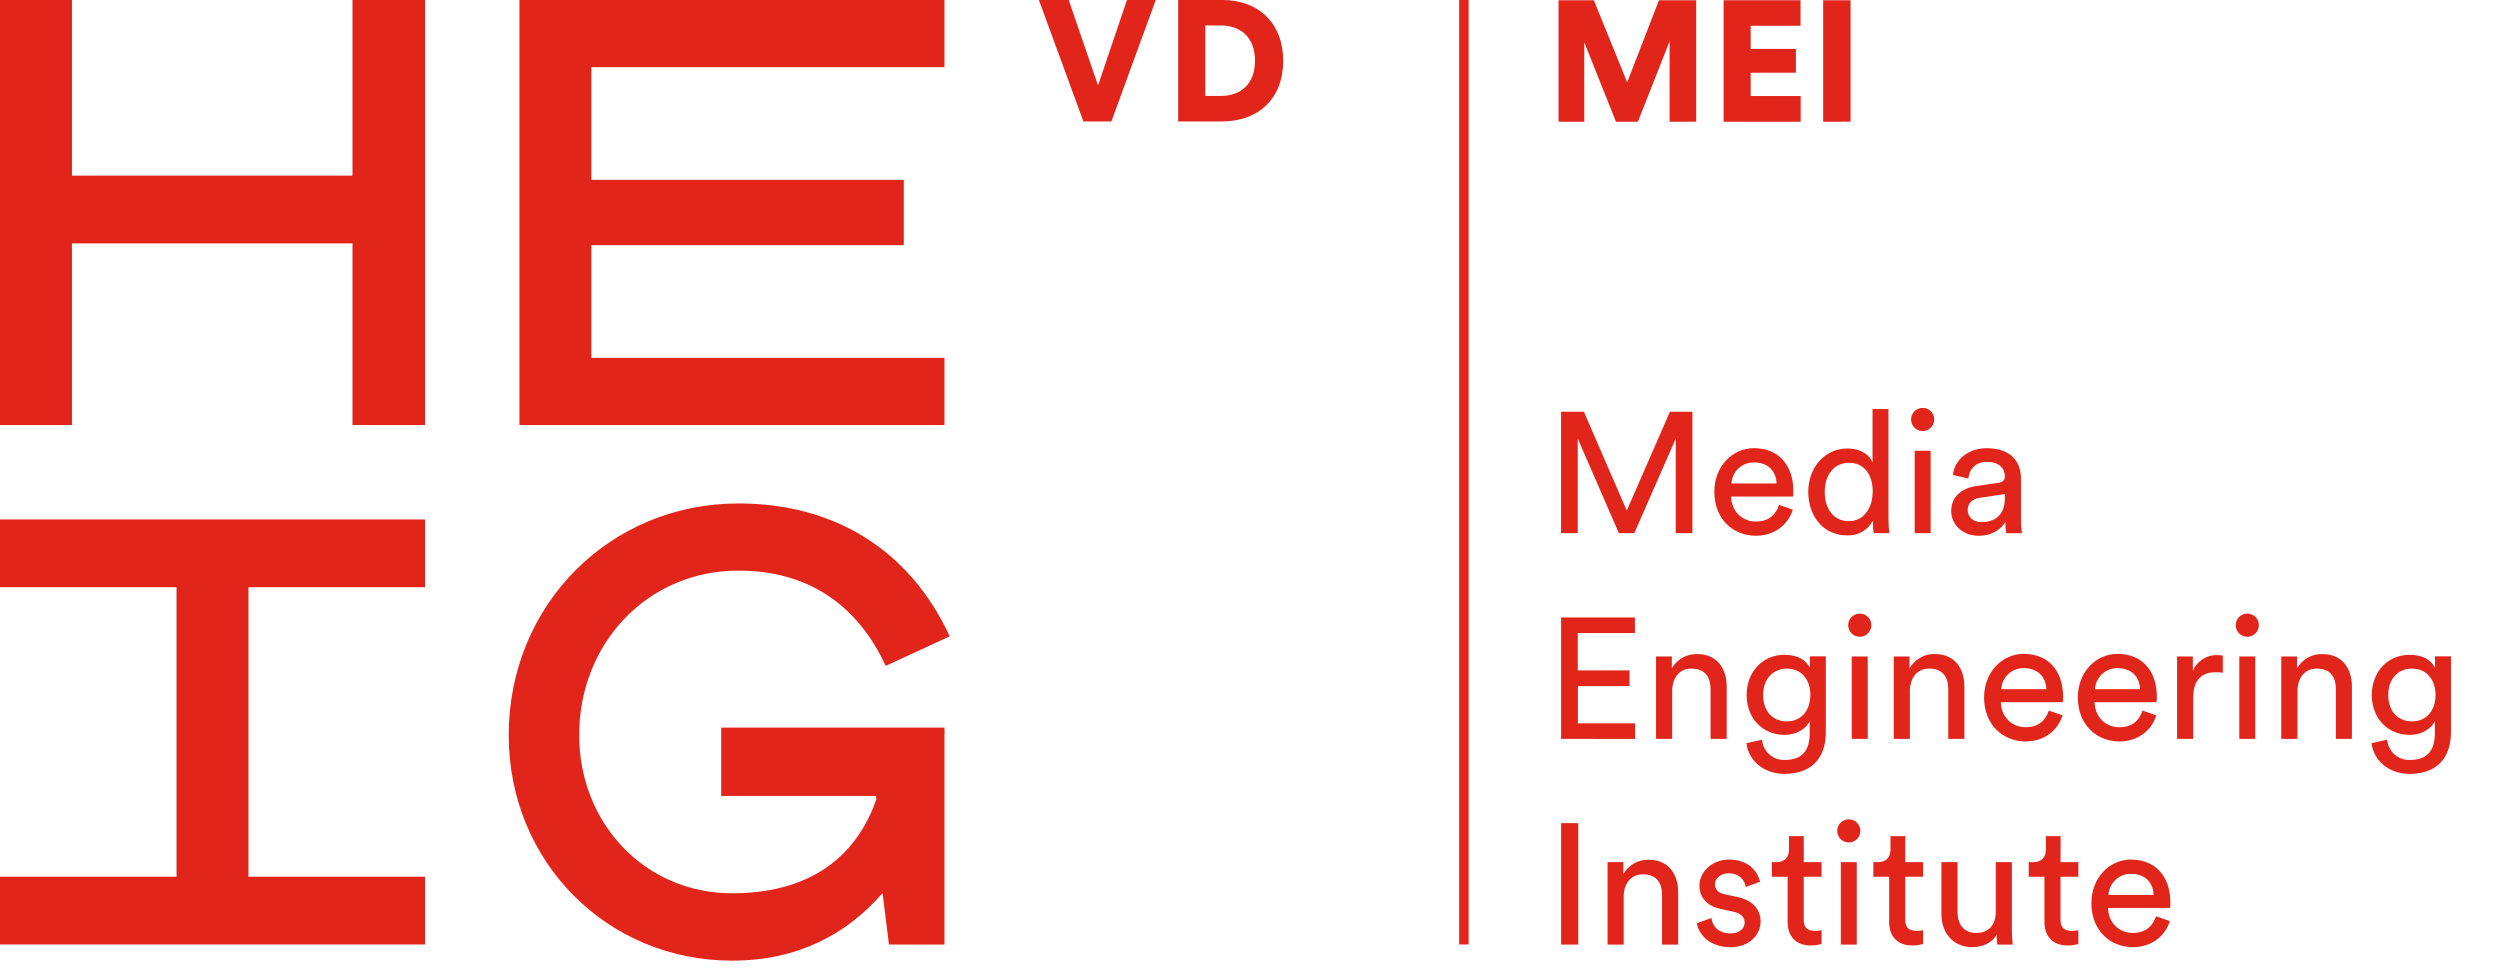<svg width="439" height="172" viewBox="0 0 439 172" fill="none" xmlns="http://www.w3.org/2000/svg">
<rect width="439" height="172"/>
<path d="M165.847 127.768H126.643V139.768H153.846L153.876 140.395C150.213 150.848 141.813 156.861 128.562 156.861C113.25 156.861 101.706 144.593 101.706 129.072C101.706 112.937 113.727 100.2 129.666 100.2C141.884 100.2 150.572 106.196 155.527 116.926L166.771 111.741C159.821 96.688 146.646 88.405 129.666 88.405C107.045 88.405 89.329 106.276 89.329 129.089C89.329 151.296 106.56 168.69 128.562 168.69C140.044 168.69 148.712 164.057 154.975 156.828L156.104 165.863H165.847V128.905L165.909 128.533H165.847V127.768Z" fill="#E1251B"/>
<path d="M165.847 62.841H103.847V43.051H158.705V31.577H103.847V11.791H165.847V0H91.215V74.632H165.847V62.841Z" fill="#E1251B"/>
<path d="M61.896 30.841H12.632V0H0V74.632H12.632V42.737H61.896V74.632H74.632V0H61.896V30.841Z" fill="#E1251B"/>
<path d="M43.632 153.951V103.111H74.632V91.215H0V103.111H31V153.951H0V165.847H74.632V153.951H43.632Z" fill="#E1251B"/>
<path d="M197.896 0H202.952L195.158 21.325H190.249L182.43 0H187.669L192.812 15.011L197.896 0Z" fill="#E1251B"/>
<path d="M206.886 21.325V0H214.617C221.027 0 225.326 4.093 225.326 10.683C225.326 17.273 221.027 21.325 214.588 21.325H206.886ZM214.412 16.842C217.695 16.842 220.375 14.944 220.375 10.675C220.375 6.406 217.695 4.474 214.412 4.474H211.649V16.851L214.412 16.842Z" fill="#E1251B"/>
<path d="M257.894 0H256.229V165.847H257.894V0Z" fill="#E1251B"/>
<path d="M293.184 21.379V7.234L287.614 21.379H283.763L278.194 7.418V21.379H273.678V0.042H279.879L285.733 14.459L291.315 0.042H297.846V21.366L293.184 21.379Z" fill="#E1251B"/>
<path d="M302.663 21.379V0.042H316.177V4.528H307.417V8.588H315.361V12.77H307.417V16.863H316.198V21.379H302.663Z" fill="#E1251B"/>
<path d="M320.149 21.379V0.042H324.961V21.366L320.149 21.379Z" fill="#E1251B"/>
<path d="M294.267 93.623V77.011L286.983 93.623H284.273L277.052 77.011V93.623H274.125V72.299H278.131L285.657 89.664L293.242 72.299H297.185V93.623H294.267Z" fill="#E1251B"/>
<path d="M314.822 89.501C314.015 92.059 311.69 94.079 308.32 94.079C304.44 94.079 301.036 91.252 301.036 86.344C301.036 81.803 304.319 78.7 307.96 78.7C312.414 78.7 314.914 81.769 314.914 86.285C314.914 86.587 314.893 86.889 314.851 87.188H303.98C304.038 89.776 305.903 91.583 308.341 91.583C310.691 91.583 311.862 90.287 312.405 88.656L314.822 89.501ZM311.962 84.901C311.903 82.811 310.549 81.201 307.99 81.201C306.981 81.186 306.006 81.564 305.271 82.254C304.535 82.945 304.097 83.894 304.047 84.901H311.962Z" fill="#E1251B"/>
<path d="M328.875 91.428C328.45 92.239 327.802 92.913 327.009 93.371C326.216 93.83 325.308 94.053 324.393 94.016C320.149 94.016 317.531 90.646 317.531 86.34C317.531 82.25 320.3 78.759 324.393 78.759C326.952 78.759 328.336 80.013 328.817 81.197V71.835H331.614V90.947C331.612 91.841 331.662 92.735 331.765 93.623H329.026C328.924 92.976 328.873 92.322 328.875 91.666V91.428ZM324.665 91.516C327.253 91.516 328.846 89.262 328.846 86.281C328.846 83.3 327.282 81.263 324.694 81.263C322.106 81.263 320.421 83.354 320.421 86.348C320.421 89.342 321.959 91.516 324.665 91.516V91.516Z" fill="#E1251B"/>
<path d="M337.606 71.626C338.008 71.623 338.401 71.74 338.737 71.961C339.072 72.182 339.335 72.498 339.491 72.868C339.647 73.239 339.69 73.647 339.614 74.042C339.538 74.436 339.346 74.8 339.064 75.086C338.782 75.372 338.421 75.567 338.027 75.648C337.633 75.729 337.224 75.691 336.852 75.54C336.48 75.388 336.161 75.13 335.936 74.797C335.71 74.464 335.589 74.072 335.586 73.67C335.584 73.403 335.634 73.138 335.735 72.891C335.835 72.644 335.984 72.418 336.171 72.228C336.359 72.038 336.582 71.887 336.828 71.784C337.074 71.68 337.339 71.627 337.606 71.626ZM336.217 93.623V79.148H339.019V93.623H336.217Z" fill="#E1251B"/>
<path d="M347.022 85.349L350.936 84.776C351.81 84.654 352.048 84.203 352.048 83.693C352.048 82.279 351.116 81.105 348.92 81.105C346.934 81.105 345.822 82.338 345.638 84.031L342.933 83.4C343.234 80.632 345.73 78.704 348.858 78.704C353.194 78.704 354.879 81.171 354.879 84.002V91.257C354.87 92.052 354.93 92.847 355.058 93.632H352.29C352.181 92.985 352.13 92.33 352.14 91.675C351.509 92.699 350.049 94.083 347.474 94.083C344.547 94.083 342.632 92.039 342.632 89.751C342.632 87.155 344.538 85.716 347.022 85.349ZM352.04 87.439V86.762L347.616 87.427C346.412 87.606 345.525 88.296 345.525 89.593C345.525 90.675 346.424 91.683 347.871 91.683C350.183 91.7 352.065 90.584 352.065 87.427L352.04 87.439Z" fill="#E1251B"/>
<path d="M274.13 129.745V108.421H287.092V111.16H277.057V117.72H286.147V120.488H277.082V127.019H287.117V129.758L274.13 129.745Z" fill="#E1251B"/>
<path d="M293.635 129.745H290.804V115.27H293.572V117.36C294.017 116.577 294.666 115.93 295.451 115.488C296.235 115.046 297.125 114.826 298.026 114.852C301.488 114.852 303.206 117.36 303.206 120.572V129.745H300.375V121.048C300.375 119.033 299.539 117.406 297.005 117.406C294.777 117.406 293.635 119.183 293.635 121.379V129.745Z" fill="#E1251B"/>
<path d="M309.416 129.896C309.491 130.881 309.943 131.799 310.677 132.461C311.411 133.122 312.371 133.477 313.359 133.45C316.398 133.45 317.782 131.882 317.782 128.754V126.664C317.092 127.989 315.524 129.043 313.359 129.043C309.508 129.043 306.706 126.116 306.706 122.031C306.706 118.117 309.386 114.985 313.359 114.985C315.587 114.985 317.092 115.822 317.812 117.273V115.257H320.613V128.637C320.613 132.309 318.807 135.892 313.359 135.892C309.746 135.892 307.041 133.605 306.668 130.502L309.416 129.896ZM317.904 122.043C317.904 119.242 316.231 117.406 313.781 117.406C311.331 117.406 309.6 119.242 309.6 122.043C309.6 124.845 311.226 126.676 313.781 126.676C316.206 126.693 317.891 124.841 317.891 122.043H317.904Z" fill="#E1251B"/>
<path d="M326.559 107.748C326.961 107.744 327.355 107.86 327.691 108.081C328.027 108.302 328.29 108.617 328.447 108.988C328.604 109.358 328.647 109.766 328.571 110.161C328.496 110.556 328.305 110.92 328.023 111.206C327.74 111.493 327.38 111.689 326.986 111.77C326.592 111.851 326.183 111.814 325.81 111.662C325.438 111.511 325.119 111.252 324.893 110.92C324.668 110.587 324.546 110.194 324.543 109.792C324.541 109.526 324.592 109.261 324.692 109.014C324.792 108.767 324.94 108.542 325.127 108.352C325.314 108.162 325.537 108.011 325.783 107.907C326.028 107.804 326.292 107.749 326.559 107.748V107.748ZM325.175 129.745V115.27H327.972V129.745H325.175Z" fill="#E1251B"/>
<path d="M335.377 129.745H332.546V115.27H335.314V117.36C335.76 116.577 336.41 115.93 337.195 115.488C337.98 115.046 338.871 114.826 339.772 114.852C343.23 114.852 344.948 117.36 344.948 120.572V129.745H342.117V121.048C342.117 119.033 341.281 117.406 338.747 117.406C336.519 117.406 335.377 119.183 335.377 121.379V129.745Z" fill="#E1251B"/>
<path d="M362.192 125.623C361.381 128.182 359.06 130.197 355.69 130.197C351.81 130.197 348.406 127.37 348.406 122.462C348.406 117.921 351.688 114.818 355.33 114.818C359.783 114.818 362.28 117.887 362.28 122.403C362.281 122.705 362.261 123.007 362.221 123.306H351.35C351.408 125.894 353.273 127.701 355.711 127.701C358.061 127.701 359.231 126.405 359.775 124.774L362.192 125.623ZM359.332 121.023C359.273 118.933 357.918 117.323 355.359 117.323C354.351 117.309 353.376 117.686 352.641 118.377C351.905 119.067 351.466 120.016 351.417 121.023H359.332Z" fill="#E1251B"/>
<path d="M378.653 125.623C377.842 128.182 375.522 130.197 372.151 130.197C368.271 130.197 364.868 127.37 364.868 122.462C364.868 117.921 368.15 114.818 371.792 114.818C376.245 114.818 378.745 117.887 378.745 122.403C378.746 122.705 378.725 123.007 378.683 123.306H367.811C367.87 125.894 369.735 127.701 372.172 127.701C374.522 127.701 375.693 126.405 376.237 124.774L378.653 125.623ZM375.793 121.023C375.735 118.933 374.38 117.323 371.821 117.323C370.813 117.309 369.838 117.686 369.102 118.377C368.367 119.067 367.928 120.016 367.878 121.023H375.793Z" fill="#E1251B"/>
<path d="M390.332 118.13C389.923 118.071 389.511 118.041 389.098 118.038C386.719 118.038 385.126 119.292 385.126 122.495V129.745H382.296V115.27H385.064V117.799C385.421 116.953 386.026 116.235 386.801 115.741C387.575 115.246 388.481 114.999 389.4 115.031C389.712 115.034 390.024 115.063 390.332 115.119V118.13Z" fill="#E1251B"/>
<path d="M394.605 107.748C395.007 107.744 395.401 107.86 395.737 108.081C396.074 108.302 396.337 108.617 396.493 108.988C396.65 109.358 396.693 109.766 396.618 110.161C396.542 110.556 396.351 110.92 396.069 111.206C395.787 111.493 395.426 111.689 395.032 111.77C394.638 111.851 394.229 111.814 393.857 111.662C393.484 111.511 393.165 111.252 392.94 110.92C392.714 110.587 392.592 110.194 392.59 109.792C392.588 109.526 392.638 109.261 392.738 109.014C392.838 108.767 392.986 108.542 393.174 108.352C393.361 108.162 393.584 108.011 393.829 107.907C394.075 107.804 394.339 107.749 394.605 107.748V107.748ZM393.221 129.745V115.27H396.019V129.745H393.221Z" fill="#E1251B"/>
<path d="M403.424 129.745H400.593V115.27H403.361V117.36C403.806 116.577 404.456 115.929 405.241 115.487C406.026 115.045 406.917 114.825 407.818 114.852C411.276 114.852 412.994 117.36 412.994 120.572V129.745H410.185V121.048C410.185 119.033 409.348 117.406 406.815 117.406C404.586 117.406 403.444 119.183 403.444 121.379L403.424 129.745Z" fill="#E1251B"/>
<path d="M419.191 129.896C419.267 130.881 419.719 131.799 420.452 132.461C421.186 133.122 422.146 133.477 423.134 133.45C426.174 133.45 427.558 131.882 427.558 128.754V126.664C426.868 127.989 425.3 129.043 423.134 129.043C419.283 129.043 416.482 126.116 416.482 122.031C416.482 118.117 419.162 114.985 423.134 114.985C425.363 114.985 426.868 115.822 427.587 117.273V115.257H430.389V128.637C430.389 132.309 428.582 135.892 423.134 135.892C419.522 135.892 416.816 133.605 416.444 130.502L419.191 129.896ZM427.679 122.043C427.679 119.242 426.007 117.406 423.556 117.406C421.048 117.406 419.375 119.242 419.375 122.043C419.375 124.845 421.002 126.676 423.556 126.676C425.994 126.693 427.679 124.841 427.679 122.043V122.043Z" fill="#E1251B"/>
<path d="M274.13 165.868V144.543H277.14V165.868H274.13Z" fill="#E1251B"/>
<path d="M285.118 165.868H282.287V151.392H285.055V153.483C285.5 152.7 286.149 152.052 286.934 151.61C287.718 151.168 288.608 150.948 289.508 150.974C292.971 150.974 294.689 153.483 294.689 156.694V165.872H291.854V157.175C291.854 155.159 291.018 153.533 288.484 153.533C286.255 153.533 285.114 155.31 285.114 157.505L285.118 165.868Z" fill="#E1251B"/>
<path d="M300.526 161.205C300.706 162.711 301.852 163.911 303.896 163.911C305.489 163.911 306.363 163.008 306.363 161.987C306.363 161.084 305.703 160.39 304.498 160.123L302.031 159.579C299.773 159.098 298.419 157.564 298.419 155.515C298.419 153.035 300.735 150.945 303.562 150.945C307.534 150.945 308.767 153.533 309.068 154.829L306.56 155.761C306.438 155.009 305.836 153.353 303.549 153.353C302.102 153.353 301.141 154.285 301.141 155.281C301.141 156.15 301.68 156.786 302.813 157.024L305.159 157.534C307.776 158.107 309.165 159.704 309.165 161.841C309.165 163.886 307.446 166.323 303.867 166.323C299.895 166.323 298.21 163.764 297.967 162.113L300.526 161.205Z" fill="#E1251B"/>
<path d="M316.745 151.392H319.869V153.951H316.737V161.477C316.737 162.803 317.28 163.463 318.756 163.463C319.13 163.46 319.502 163.42 319.869 163.346V165.751C319.245 165.943 318.594 166.035 317.941 166.022C315.474 166.022 313.91 164.517 313.91 161.9V153.955H311.142V151.396H311.924C313.488 151.396 314.149 150.434 314.149 149.168V146.822H316.737L316.745 151.392Z" fill="#E1251B"/>
<path d="M324.631 143.87C325.033 143.867 325.427 143.983 325.763 144.203C326.099 144.424 326.363 144.739 326.519 145.11C326.676 145.48 326.719 145.888 326.644 146.283C326.568 146.678 326.377 147.042 326.095 147.328C325.813 147.615 325.452 147.811 325.058 147.892C324.664 147.973 324.255 147.936 323.883 147.784C323.51 147.633 323.191 147.375 322.966 147.042C322.74 146.709 322.618 146.317 322.616 145.914C322.614 145.648 322.664 145.383 322.764 145.136C322.864 144.889 323.012 144.664 323.199 144.474C323.387 144.284 323.609 144.133 323.855 144.029C324.101 143.926 324.365 143.871 324.631 143.87ZM323.247 165.868V151.392H326.044V165.868H323.247Z" fill="#E1251B"/>
<path d="M334.562 151.392H337.693V153.951H334.562V161.477C334.562 162.803 335.105 163.463 336.581 163.463C336.955 163.46 337.327 163.42 337.693 163.346V165.751C337.069 165.943 336.419 166.034 335.766 166.022C333.299 166.022 331.735 164.517 331.735 161.9V153.955H328.963V151.396H329.749C331.313 151.396 331.973 150.434 331.973 149.168V146.822H334.562V151.392Z" fill="#E1251B"/>
<path d="M346.328 166.319C342.958 166.319 340.913 163.81 340.913 160.511V151.392H343.74V160.089C343.74 162.075 344.643 163.823 347.022 163.823C349.309 163.823 350.455 162.318 350.455 160.123V151.392H353.281V163.192C353.283 164.086 353.333 164.979 353.432 165.868H350.723C350.645 165.29 350.606 164.707 350.605 164.124C349.819 165.629 348.017 166.319 346.328 166.319Z" fill="#E1251B"/>
<path d="M361.828 151.392H364.96V153.951H361.828V161.477C361.828 162.803 362.372 163.463 363.843 163.463C364.219 163.46 364.592 163.421 364.96 163.346V165.751C364.336 165.943 363.685 166.034 363.032 166.022C360.565 166.022 359.002 164.517 359.002 161.9V153.955H356.246V151.396H357.032C358.596 151.396 359.257 150.434 359.257 149.168V146.822H361.845L361.828 151.392Z" fill="#E1251B"/>
<path d="M381.028 161.745C380.217 164.304 377.901 166.319 374.531 166.319C370.646 166.319 367.247 163.493 367.247 158.584C367.247 154.043 370.525 150.94 374.167 150.94C378.62 150.94 381.12 154.01 381.12 158.525C381.122 158.827 381.102 159.129 381.062 159.428H370.165C370.224 162.017 372.093 163.823 374.531 163.823C376.876 163.823 378.051 162.527 378.591 160.896L381.028 161.745ZM378.173 157.145C378.11 155.055 376.755 153.445 374.196 153.445C373.188 153.432 372.214 153.81 371.479 154.5C370.743 155.19 370.304 156.138 370.253 157.145H378.173Z" fill="#E1251B"/>
</svg>
